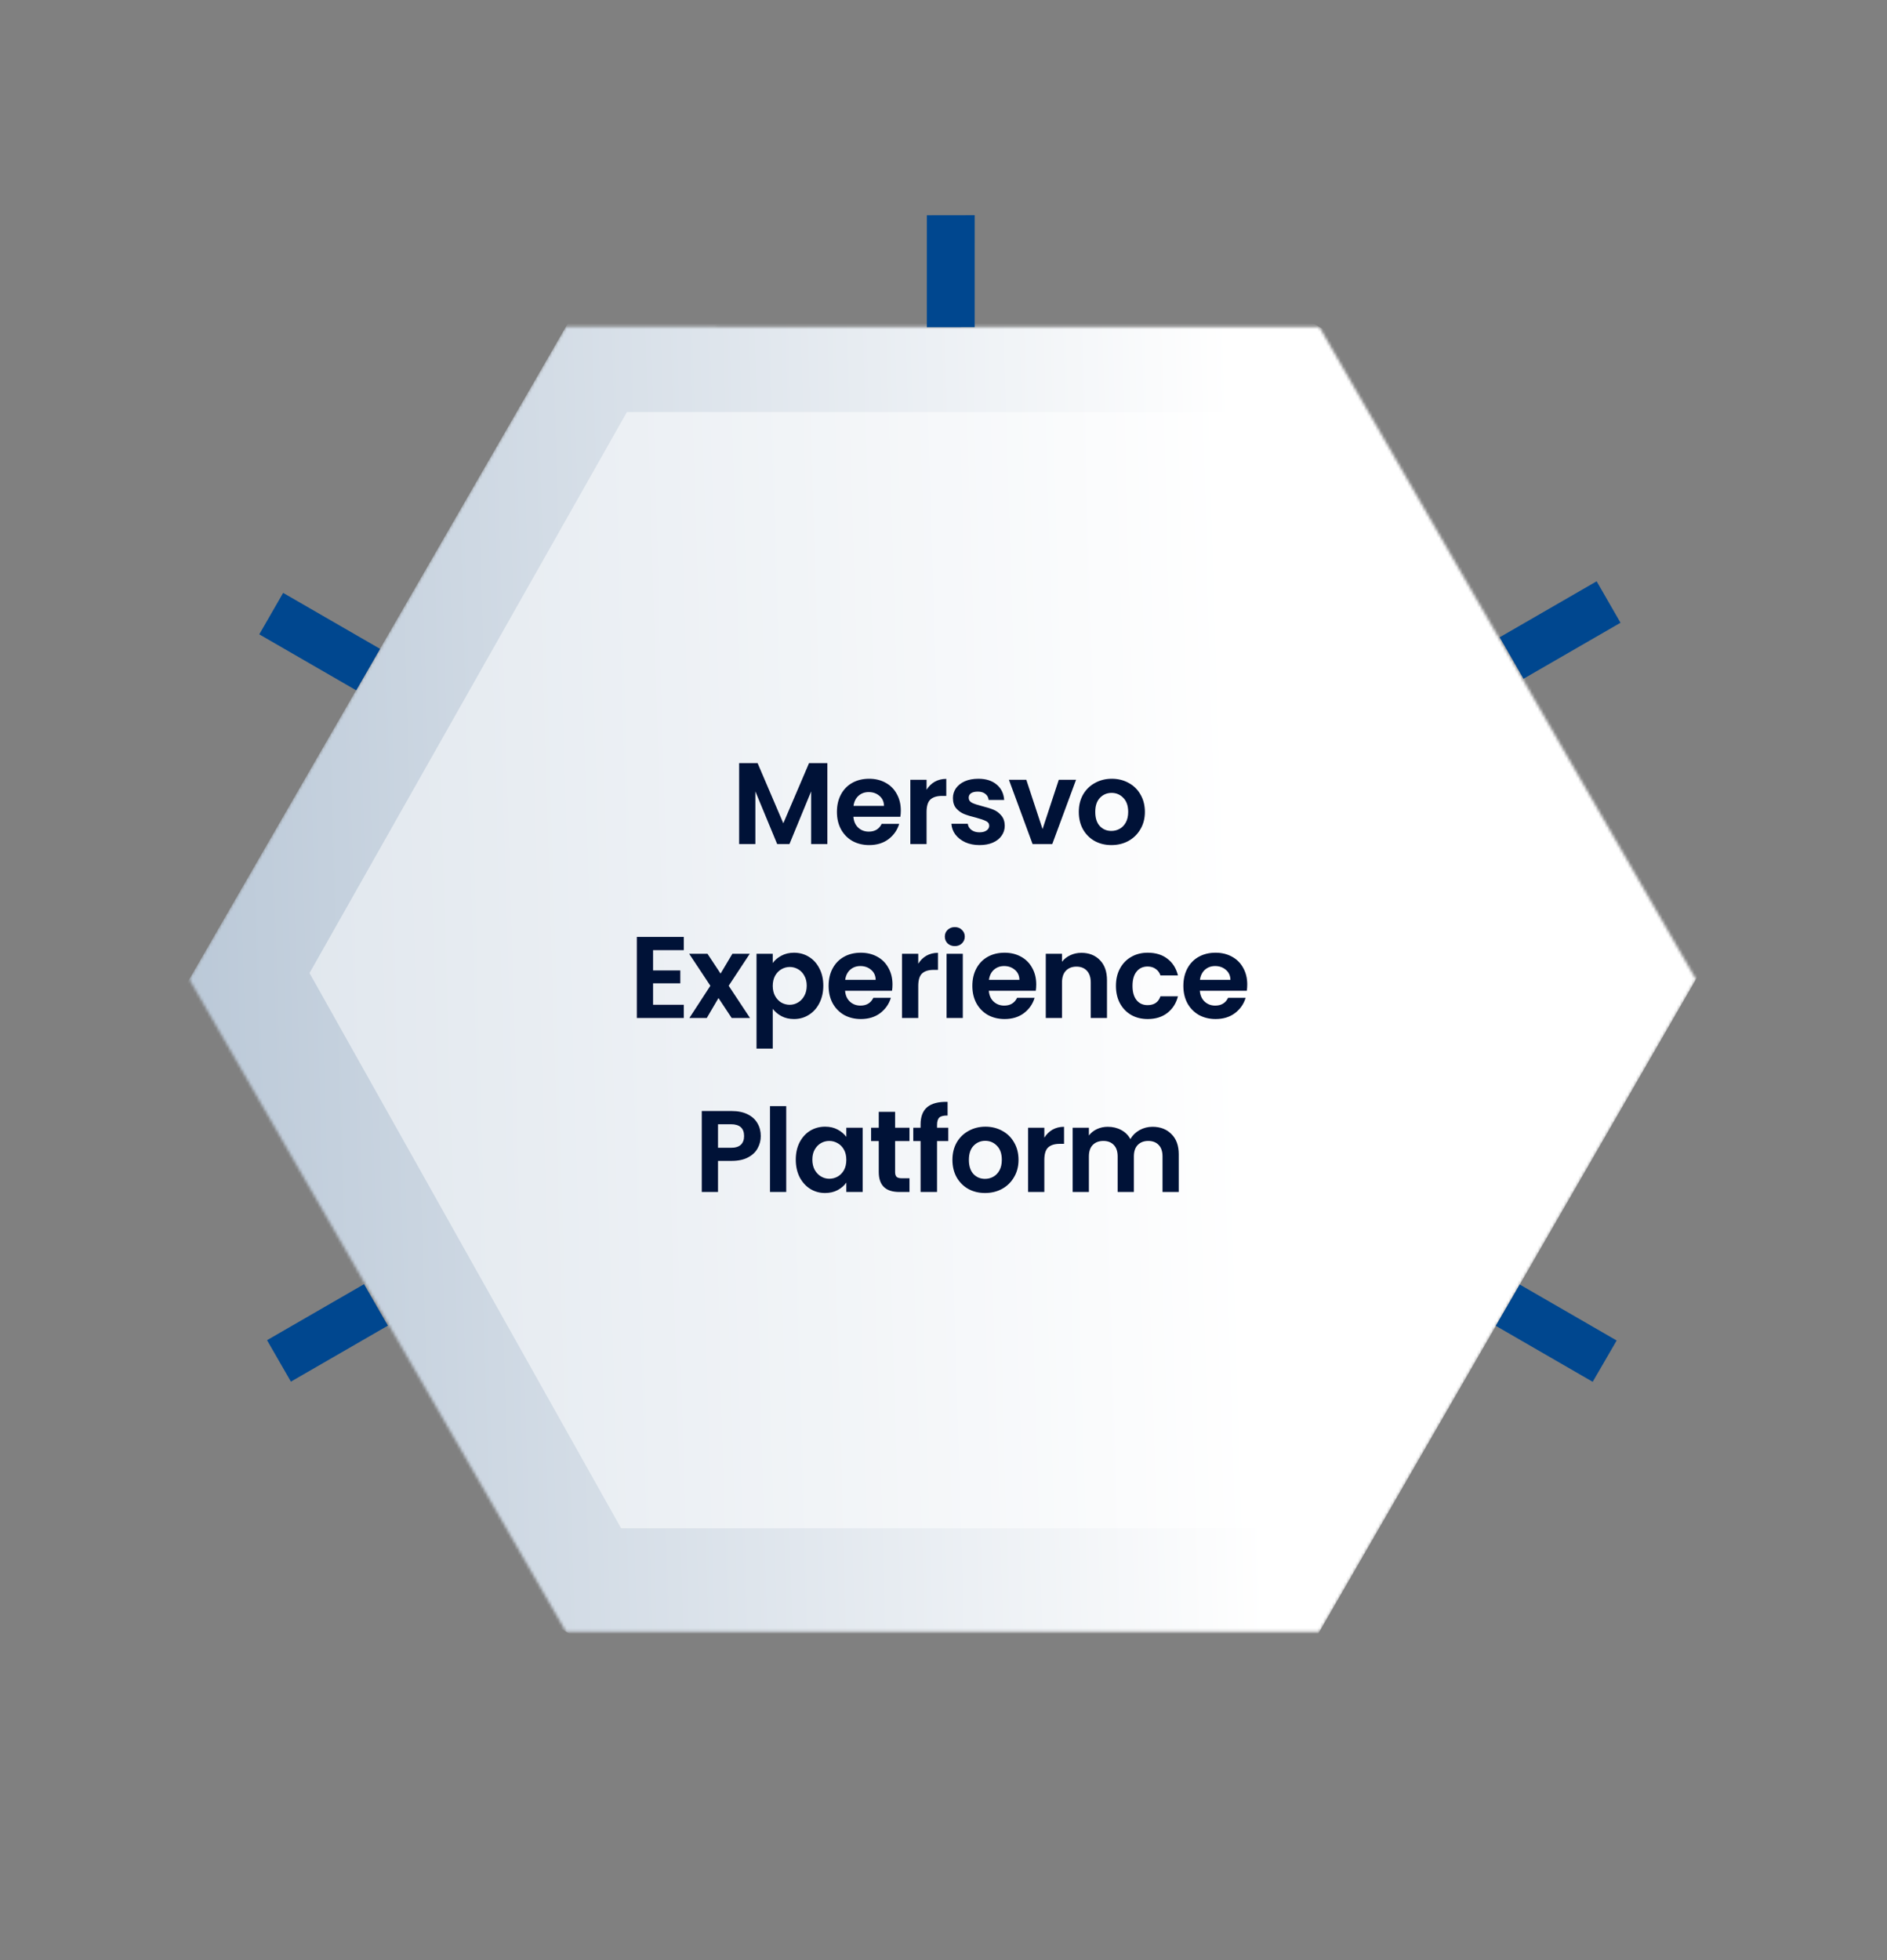 <svg width="651" height="676" viewBox="0 0 651 676" fill="none" xmlns="http://www.w3.org/2000/svg">
<rect x="0" y="0" width="651" height="676" fill="#808080" stroke="none"/>
<mask id="mask0_1180_16314" style="mask-type:luminance" maskUnits="userSpaceOnUse" x="65" y="112" width="521" height="451">
<path d="M455.125 112.717L195.232 112.697L65.302 337.73L195.264 562.784L455.162 562.804L585.093 337.77L455.125 112.717Z" fill="white"/>
</mask>
<g mask="url(#mask0_1180_16314)">
<path d="M650.057 225.255L260.196 0.182L0.336 450.249L390.196 675.322L650.057 225.255Z" fill="url(#paint0_linear_1180_16314)"/>
<path d="M216.28 142.107H433.78L547.28 342.607L439.78 527.107H214.28L106.78 335.607L216.28 142.107Z" fill="white" fill-opacity="0.5"/>
</g>
<path d="M133.814 457.213L100.36 476.526L92.127 462.226L125.584 442.91L133.814 457.213Z" fill="#00478F"/>
<path d="M524.284 443.019L557.733 462.335L549.465 476.585L516.021 457.269L524.284 443.019Z" fill="#00478F"/>
<path d="M131.135 223.799L97.681 204.485L89.448 218.786L122.905 238.102L131.135 223.799Z" fill="#00478F"/>
<path d="M319.751 112.866L319.756 74.242L336.258 74.218L336.254 112.842L319.751 112.866Z" fill="#00478F"/>
<path d="M517.375 219.799L550.829 200.485L559.062 214.786L525.605 234.102L517.375 219.799Z" fill="#00478F"/>
<path d="M285.437 263.187V291.107H279.837V272.947L272.357 291.107H268.117L260.597 272.947V291.107H254.997V263.187H261.357L270.237 283.947L279.117 263.187H285.437ZM310.773 279.547C310.773 280.347 310.72 281.067 310.613 281.707H294.413C294.547 283.307 295.107 284.561 296.093 285.467C297.08 286.374 298.293 286.827 299.733 286.827C301.813 286.827 303.293 285.934 304.173 284.147H310.213C309.573 286.281 308.347 288.041 306.533 289.427C304.72 290.787 302.493 291.467 299.853 291.467C297.72 291.467 295.8 291.001 294.093 290.067C292.413 289.107 291.093 287.761 290.133 286.027C289.2 284.294 288.733 282.294 288.733 280.027C288.733 277.734 289.2 275.721 290.133 273.987C291.067 272.254 292.373 270.921 294.053 269.987C295.733 269.054 297.667 268.587 299.853 268.587C301.96 268.587 303.84 269.041 305.493 269.947C307.173 270.854 308.467 272.147 309.373 273.827C310.307 275.481 310.773 277.387 310.773 279.547ZM304.973 277.947C304.947 276.507 304.427 275.361 303.413 274.507C302.4 273.627 301.16 273.187 299.693 273.187C298.307 273.187 297.133 273.614 296.173 274.467C295.24 275.294 294.667 276.454 294.453 277.947H304.973ZM319.661 272.387C320.381 271.214 321.314 270.294 322.461 269.627C323.634 268.961 324.968 268.627 326.461 268.627V274.507H324.981C323.221 274.507 321.888 274.921 320.981 275.747C320.101 276.574 319.661 278.014 319.661 280.067V291.107H314.061V268.947H319.661V272.387ZM337.913 291.467C336.099 291.467 334.473 291.147 333.033 290.507C331.593 289.841 330.446 288.947 329.593 287.827C328.766 286.707 328.313 285.467 328.233 284.107H333.873C333.979 284.961 334.393 285.667 335.113 286.227C335.859 286.787 336.779 287.067 337.873 287.067C338.939 287.067 339.766 286.854 340.353 286.427C340.966 286.001 341.273 285.454 341.273 284.787C341.273 284.067 340.899 283.534 340.153 283.187C339.433 282.814 338.273 282.414 336.673 281.987C335.019 281.587 333.659 281.174 332.593 280.747C331.553 280.321 330.646 279.667 329.873 278.787C329.126 277.907 328.753 276.721 328.753 275.227C328.753 274.001 329.099 272.881 329.793 271.867C330.513 270.854 331.526 270.054 332.833 269.467C334.166 268.881 335.726 268.587 337.513 268.587C340.153 268.587 342.259 269.254 343.833 270.587C345.406 271.894 346.273 273.667 346.433 275.907H341.073C340.993 275.027 340.619 274.334 339.953 273.827C339.313 273.294 338.446 273.027 337.353 273.027C336.339 273.027 335.553 273.214 334.993 273.587C334.459 273.961 334.193 274.481 334.193 275.147C334.193 275.894 334.566 276.467 335.313 276.867C336.059 277.241 337.219 277.627 338.793 278.027C340.393 278.427 341.713 278.841 342.753 279.267C343.793 279.694 344.686 280.361 345.433 281.267C346.206 282.147 346.606 283.321 346.633 284.787C346.633 286.067 346.273 287.214 345.553 288.227C344.859 289.241 343.846 290.041 342.513 290.627C341.206 291.187 339.673 291.467 337.913 291.467ZM359.67 285.947L365.27 268.947H371.23L363.03 291.107H356.23L348.07 268.947H354.07L359.67 285.947ZM383.415 291.467C381.282 291.467 379.362 291.001 377.655 290.067C375.948 289.107 374.602 287.761 373.615 286.027C372.655 284.294 372.175 282.294 372.175 280.027C372.175 277.761 372.668 275.761 373.655 274.027C374.668 272.294 376.042 270.961 377.775 270.027C379.508 269.067 381.442 268.587 383.575 268.587C385.708 268.587 387.642 269.067 389.375 270.027C391.108 270.961 392.468 272.294 393.455 274.027C394.468 275.761 394.975 277.761 394.975 280.027C394.975 282.294 394.455 284.294 393.415 286.027C392.402 287.761 391.015 289.107 389.255 290.067C387.522 291.001 385.575 291.467 383.415 291.467ZM383.415 286.587C384.428 286.587 385.375 286.347 386.255 285.867C387.162 285.361 387.882 284.614 388.415 283.627C388.948 282.641 389.215 281.441 389.215 280.027C389.215 277.921 388.655 276.307 387.535 275.187C386.442 274.041 385.095 273.467 383.495 273.467C381.895 273.467 380.548 274.041 379.455 275.187C378.388 276.307 377.855 277.921 377.855 280.027C377.855 282.134 378.375 283.761 379.415 284.907C380.482 286.027 381.815 286.587 383.415 286.587ZM225.302 327.707V334.707H234.702V339.147H225.302V346.547H235.902V351.107H219.702V323.147H235.902V327.707H225.302ZM252.431 351.107L247.871 344.227L243.831 351.107H237.831L245.071 339.987L237.751 328.947H244.071L248.591 335.787L252.671 328.947H258.671L251.391 339.987L258.751 351.107H252.431ZM266.593 332.147C267.313 331.134 268.3 330.294 269.553 329.627C270.833 328.934 272.286 328.587 273.913 328.587C275.806 328.587 277.513 329.054 279.033 329.987C280.58 330.921 281.793 332.254 282.673 333.987C283.58 335.694 284.033 337.681 284.033 339.947C284.033 342.214 283.58 344.227 282.673 345.987C281.793 347.721 280.58 349.067 279.033 350.027C277.513 350.987 275.806 351.467 273.913 351.467C272.286 351.467 270.846 351.134 269.593 350.467C268.366 349.801 267.366 348.961 266.593 347.947V361.667H260.993V328.947H266.593V332.147ZM278.313 339.947C278.313 338.614 278.033 337.467 277.473 336.507C276.94 335.521 276.22 334.774 275.313 334.267C274.433 333.761 273.473 333.507 272.433 333.507C271.42 333.507 270.46 333.774 269.553 334.307C268.673 334.814 267.953 335.561 267.393 336.547C266.86 337.534 266.593 338.694 266.593 340.027C266.593 341.361 266.86 342.521 267.393 343.507C267.953 344.494 268.673 345.254 269.553 345.787C270.46 346.294 271.42 346.547 272.433 346.547C273.473 346.547 274.433 346.281 275.313 345.747C276.22 345.214 276.94 344.454 277.473 343.467C278.033 342.481 278.313 341.307 278.313 339.947ZM307.902 339.547C307.902 340.347 307.849 341.067 307.742 341.707H291.542C291.676 343.307 292.236 344.561 293.222 345.467C294.209 346.374 295.422 346.827 296.862 346.827C298.942 346.827 300.422 345.934 301.302 344.147H307.342C306.702 346.281 305.476 348.041 303.662 349.427C301.849 350.787 299.622 351.467 296.982 351.467C294.849 351.467 292.929 351.001 291.222 350.067C289.542 349.107 288.222 347.761 287.262 346.027C286.329 344.294 285.862 342.294 285.862 340.027C285.862 337.734 286.329 335.721 287.262 333.987C288.196 332.254 289.502 330.921 291.182 329.987C292.862 329.054 294.796 328.587 296.982 328.587C299.089 328.587 300.969 329.041 302.622 329.947C304.302 330.854 305.596 332.147 306.502 333.827C307.436 335.481 307.902 337.387 307.902 339.547ZM302.102 337.947C302.076 336.507 301.556 335.361 300.542 334.507C299.529 333.627 298.289 333.187 296.822 333.187C295.436 333.187 294.262 333.614 293.302 334.467C292.369 335.294 291.796 336.454 291.582 337.947H302.102ZM316.79 332.387C317.51 331.214 318.443 330.294 319.59 329.627C320.763 328.961 322.096 328.627 323.59 328.627V334.507H322.11C320.35 334.507 319.016 334.921 318.11 335.747C317.23 336.574 316.79 338.014 316.79 340.067V351.107H311.19V328.947H316.79V332.387ZM329.402 326.307C328.415 326.307 327.588 326.001 326.922 325.387C326.282 324.747 325.962 323.961 325.962 323.027C325.962 322.094 326.282 321.321 326.922 320.707C327.588 320.067 328.415 319.747 329.402 319.747C330.388 319.747 331.202 320.067 331.842 320.707C332.508 321.321 332.842 322.094 332.842 323.027C332.842 323.961 332.508 324.747 331.842 325.387C331.202 326.001 330.388 326.307 329.402 326.307ZM332.162 328.947V351.107H326.562V328.947H332.162ZM357.494 339.547C357.494 340.347 357.441 341.067 357.334 341.707H341.134C341.268 343.307 341.828 344.561 342.814 345.467C343.801 346.374 345.014 346.827 346.454 346.827C348.534 346.827 350.014 345.934 350.894 344.147H356.934C356.294 346.281 355.068 348.041 353.254 349.427C351.441 350.787 349.214 351.467 346.574 351.467C344.441 351.467 342.521 351.001 340.814 350.067C339.134 349.107 337.814 347.761 336.854 346.027C335.921 344.294 335.454 342.294 335.454 340.027C335.454 337.734 335.921 335.721 336.854 333.987C337.788 332.254 339.094 330.921 340.774 329.987C342.454 329.054 344.388 328.587 346.574 328.587C348.681 328.587 350.561 329.041 352.214 329.947C353.894 330.854 355.188 332.147 356.094 333.827C357.028 335.481 357.494 337.387 357.494 339.547ZM351.694 337.947C351.668 336.507 351.148 335.361 350.134 334.507C349.121 333.627 347.881 333.187 346.414 333.187C345.028 333.187 343.854 333.614 342.894 334.467C341.961 335.294 341.388 336.454 341.174 337.947H351.694ZM373.062 328.627C375.702 328.627 377.835 329.467 379.462 331.147C381.089 332.801 381.902 335.121 381.902 338.107V351.107H376.302V338.867C376.302 337.107 375.862 335.761 374.982 334.827C374.102 333.867 372.902 333.387 371.382 333.387C369.835 333.387 368.609 333.867 367.702 334.827C366.822 335.761 366.382 337.107 366.382 338.867V351.107H360.782V328.947H366.382V331.707C367.129 330.747 368.075 330.001 369.222 329.467C370.395 328.907 371.675 328.627 373.062 328.627ZM384.987 340.027C384.987 337.734 385.454 335.734 386.387 334.027C387.321 332.294 388.614 330.961 390.267 330.027C391.921 329.067 393.814 328.587 395.947 328.587C398.694 328.587 400.961 329.281 402.747 330.667C404.561 332.027 405.774 333.947 406.387 336.427H400.347C400.027 335.467 399.481 334.721 398.707 334.187C397.961 333.627 397.027 333.347 395.907 333.347C394.307 333.347 393.041 333.934 392.107 335.107C391.174 336.254 390.707 337.894 390.707 340.027C390.707 342.134 391.174 343.774 392.107 344.947C393.041 346.094 394.307 346.667 395.907 346.667C398.174 346.667 399.654 345.654 400.347 343.627H406.387C405.774 346.027 404.561 347.934 402.747 349.347C400.934 350.761 398.667 351.467 395.947 351.467C393.814 351.467 391.921 351.001 390.267 350.067C388.614 349.107 387.321 347.774 386.387 346.067C385.454 344.334 384.987 342.321 384.987 340.027ZM430.29 339.547C430.29 340.347 430.236 341.067 430.13 341.707H413.93C414.063 343.307 414.623 344.561 415.61 345.467C416.596 346.374 417.81 346.827 419.25 346.827C421.33 346.827 422.81 345.934 423.69 344.147H429.73C429.09 346.281 427.863 348.041 426.05 349.427C424.236 350.787 422.01 351.467 419.37 351.467C417.236 351.467 415.316 351.001 413.61 350.067C411.93 349.107 410.61 347.761 409.65 346.027C408.716 344.294 408.25 342.294 408.25 340.027C408.25 337.734 408.716 335.721 409.65 333.987C410.583 332.254 411.89 330.921 413.57 329.987C415.25 329.054 417.183 328.587 419.37 328.587C421.476 328.587 423.356 329.041 425.01 329.947C426.69 330.854 427.983 332.147 428.89 333.827C429.823 335.481 430.29 337.387 430.29 339.547ZM424.49 337.947C424.463 336.507 423.943 335.361 422.93 334.507C421.916 333.627 420.676 333.187 419.21 333.187C417.823 333.187 416.65 333.614 415.69 334.467C414.756 335.294 414.183 336.454 413.97 337.947H424.49ZM262.465 391.827C262.465 393.321 262.105 394.721 261.385 396.027C260.692 397.334 259.585 398.387 258.065 399.187C256.572 399.987 254.679 400.387 252.385 400.387H247.705V411.107H242.105V383.187H252.385C254.545 383.187 256.385 383.561 257.905 384.307C259.425 385.054 260.559 386.081 261.305 387.387C262.079 388.694 262.465 390.174 262.465 391.827ZM252.145 395.867C253.692 395.867 254.839 395.521 255.585 394.827C256.332 394.107 256.705 393.107 256.705 391.827C256.705 389.107 255.185 387.747 252.145 387.747H247.705V395.867H252.145ZM271.241 381.507V411.107H265.641V381.507H271.241ZM274.534 399.947C274.534 397.707 274.974 395.721 275.854 393.987C276.761 392.254 277.974 390.921 279.494 389.987C281.041 389.054 282.761 388.587 284.654 388.587C286.307 388.587 287.747 388.921 288.974 389.587C290.227 390.254 291.227 391.094 291.974 392.107V388.947H297.614V411.107H291.974V407.867C291.254 408.907 290.254 409.774 288.974 410.467C287.721 411.134 286.267 411.467 284.614 411.467C282.747 411.467 281.041 410.987 279.494 410.027C277.974 409.067 276.761 407.721 275.854 405.987C274.974 404.227 274.534 402.214 274.534 399.947ZM291.974 400.027C291.974 398.667 291.707 397.507 291.174 396.547C290.641 395.561 289.921 394.814 289.014 394.307C288.107 393.774 287.134 393.507 286.094 393.507C285.054 393.507 284.094 393.761 283.214 394.267C282.334 394.774 281.614 395.521 281.054 396.507C280.521 397.467 280.254 398.614 280.254 399.947C280.254 401.281 280.521 402.454 281.054 403.467C281.614 404.454 282.334 405.214 283.214 405.747C284.121 406.281 285.081 406.547 286.094 406.547C287.134 406.547 288.107 406.294 289.014 405.787C289.921 405.254 290.641 404.507 291.174 403.547C291.707 402.561 291.974 401.387 291.974 400.027ZM308.804 393.547V404.267C308.804 405.014 308.977 405.561 309.324 405.907C309.697 406.227 310.31 406.387 311.164 406.387H313.764V411.107H310.244C305.524 411.107 303.164 408.814 303.164 404.227V393.547H300.524V388.947H303.164V383.467H308.804V388.947H313.764V393.547H308.804ZM327.151 393.547H323.271V411.107H317.591V393.547H315.071V388.947H317.591V387.827C317.591 385.107 318.365 383.107 319.911 381.827C321.458 380.547 323.791 379.947 326.911 380.027V384.747C325.551 384.721 324.605 384.947 324.071 385.427C323.538 385.907 323.271 386.774 323.271 388.027V388.947H327.151V393.547ZM339.82 411.467C337.687 411.467 335.767 411.001 334.06 410.067C332.354 409.107 331.007 407.761 330.02 406.027C329.06 404.294 328.58 402.294 328.58 400.027C328.58 397.761 329.074 395.761 330.06 394.027C331.074 392.294 332.447 390.961 334.18 390.027C335.914 389.067 337.847 388.587 339.98 388.587C342.114 388.587 344.047 389.067 345.78 390.027C347.514 390.961 348.874 392.294 349.86 394.027C350.874 395.761 351.38 397.761 351.38 400.027C351.38 402.294 350.86 404.294 349.82 406.027C348.807 407.761 347.42 409.107 345.66 410.067C343.927 411.001 341.98 411.467 339.82 411.467ZM339.82 406.587C340.834 406.587 341.78 406.347 342.66 405.867C343.567 405.361 344.287 404.614 344.82 403.627C345.354 402.641 345.62 401.441 345.62 400.027C345.62 397.921 345.06 396.307 343.94 395.187C342.847 394.041 341.5 393.467 339.9 393.467C338.3 393.467 336.954 394.041 335.86 395.187C334.794 396.307 334.26 397.921 334.26 400.027C334.26 402.134 334.78 403.761 335.82 404.907C336.887 406.027 338.22 406.587 339.82 406.587ZM360.288 392.387C361.008 391.214 361.942 390.294 363.088 389.627C364.262 388.961 365.595 388.627 367.088 388.627V394.507H365.608C363.848 394.507 362.515 394.921 361.608 395.747C360.728 396.574 360.288 398.014 360.288 400.067V411.107H354.688V388.947H360.288V392.387ZM397.58 388.627C400.3 388.627 402.487 389.467 404.14 391.147C405.82 392.801 406.66 395.121 406.66 398.107V411.107H401.06V398.867C401.06 397.134 400.62 395.814 399.74 394.907C398.86 393.974 397.66 393.507 396.14 393.507C394.62 393.507 393.407 393.974 392.5 394.907C391.62 395.814 391.18 397.134 391.18 398.867V411.107H385.58V398.867C385.58 397.134 385.14 395.814 384.26 394.907C383.38 393.974 382.18 393.507 380.66 393.507C379.113 393.507 377.887 393.974 376.98 394.907C376.1 395.814 375.66 397.134 375.66 398.867V411.107H370.06V388.947H375.66V391.627C376.38 390.694 377.3 389.961 378.42 389.427C379.567 388.894 380.82 388.627 382.18 388.627C383.913 388.627 385.46 389.001 386.82 389.747C388.18 390.467 389.233 391.507 389.98 392.867C390.7 391.587 391.74 390.561 393.1 389.787C394.487 389.014 395.98 388.627 397.58 388.627Z" fill="#001237"/>
<defs>
<linearGradient id="paint0_linear_1180_16314" x1="430.701" y1="334.675" x2="65.504" y2="345.381" gradientUnits="userSpaceOnUse">
<stop stop-color="white"/>
<stop offset="1" stop-color="#BBC9D8"/>
</linearGradient>
</defs>
</svg>
